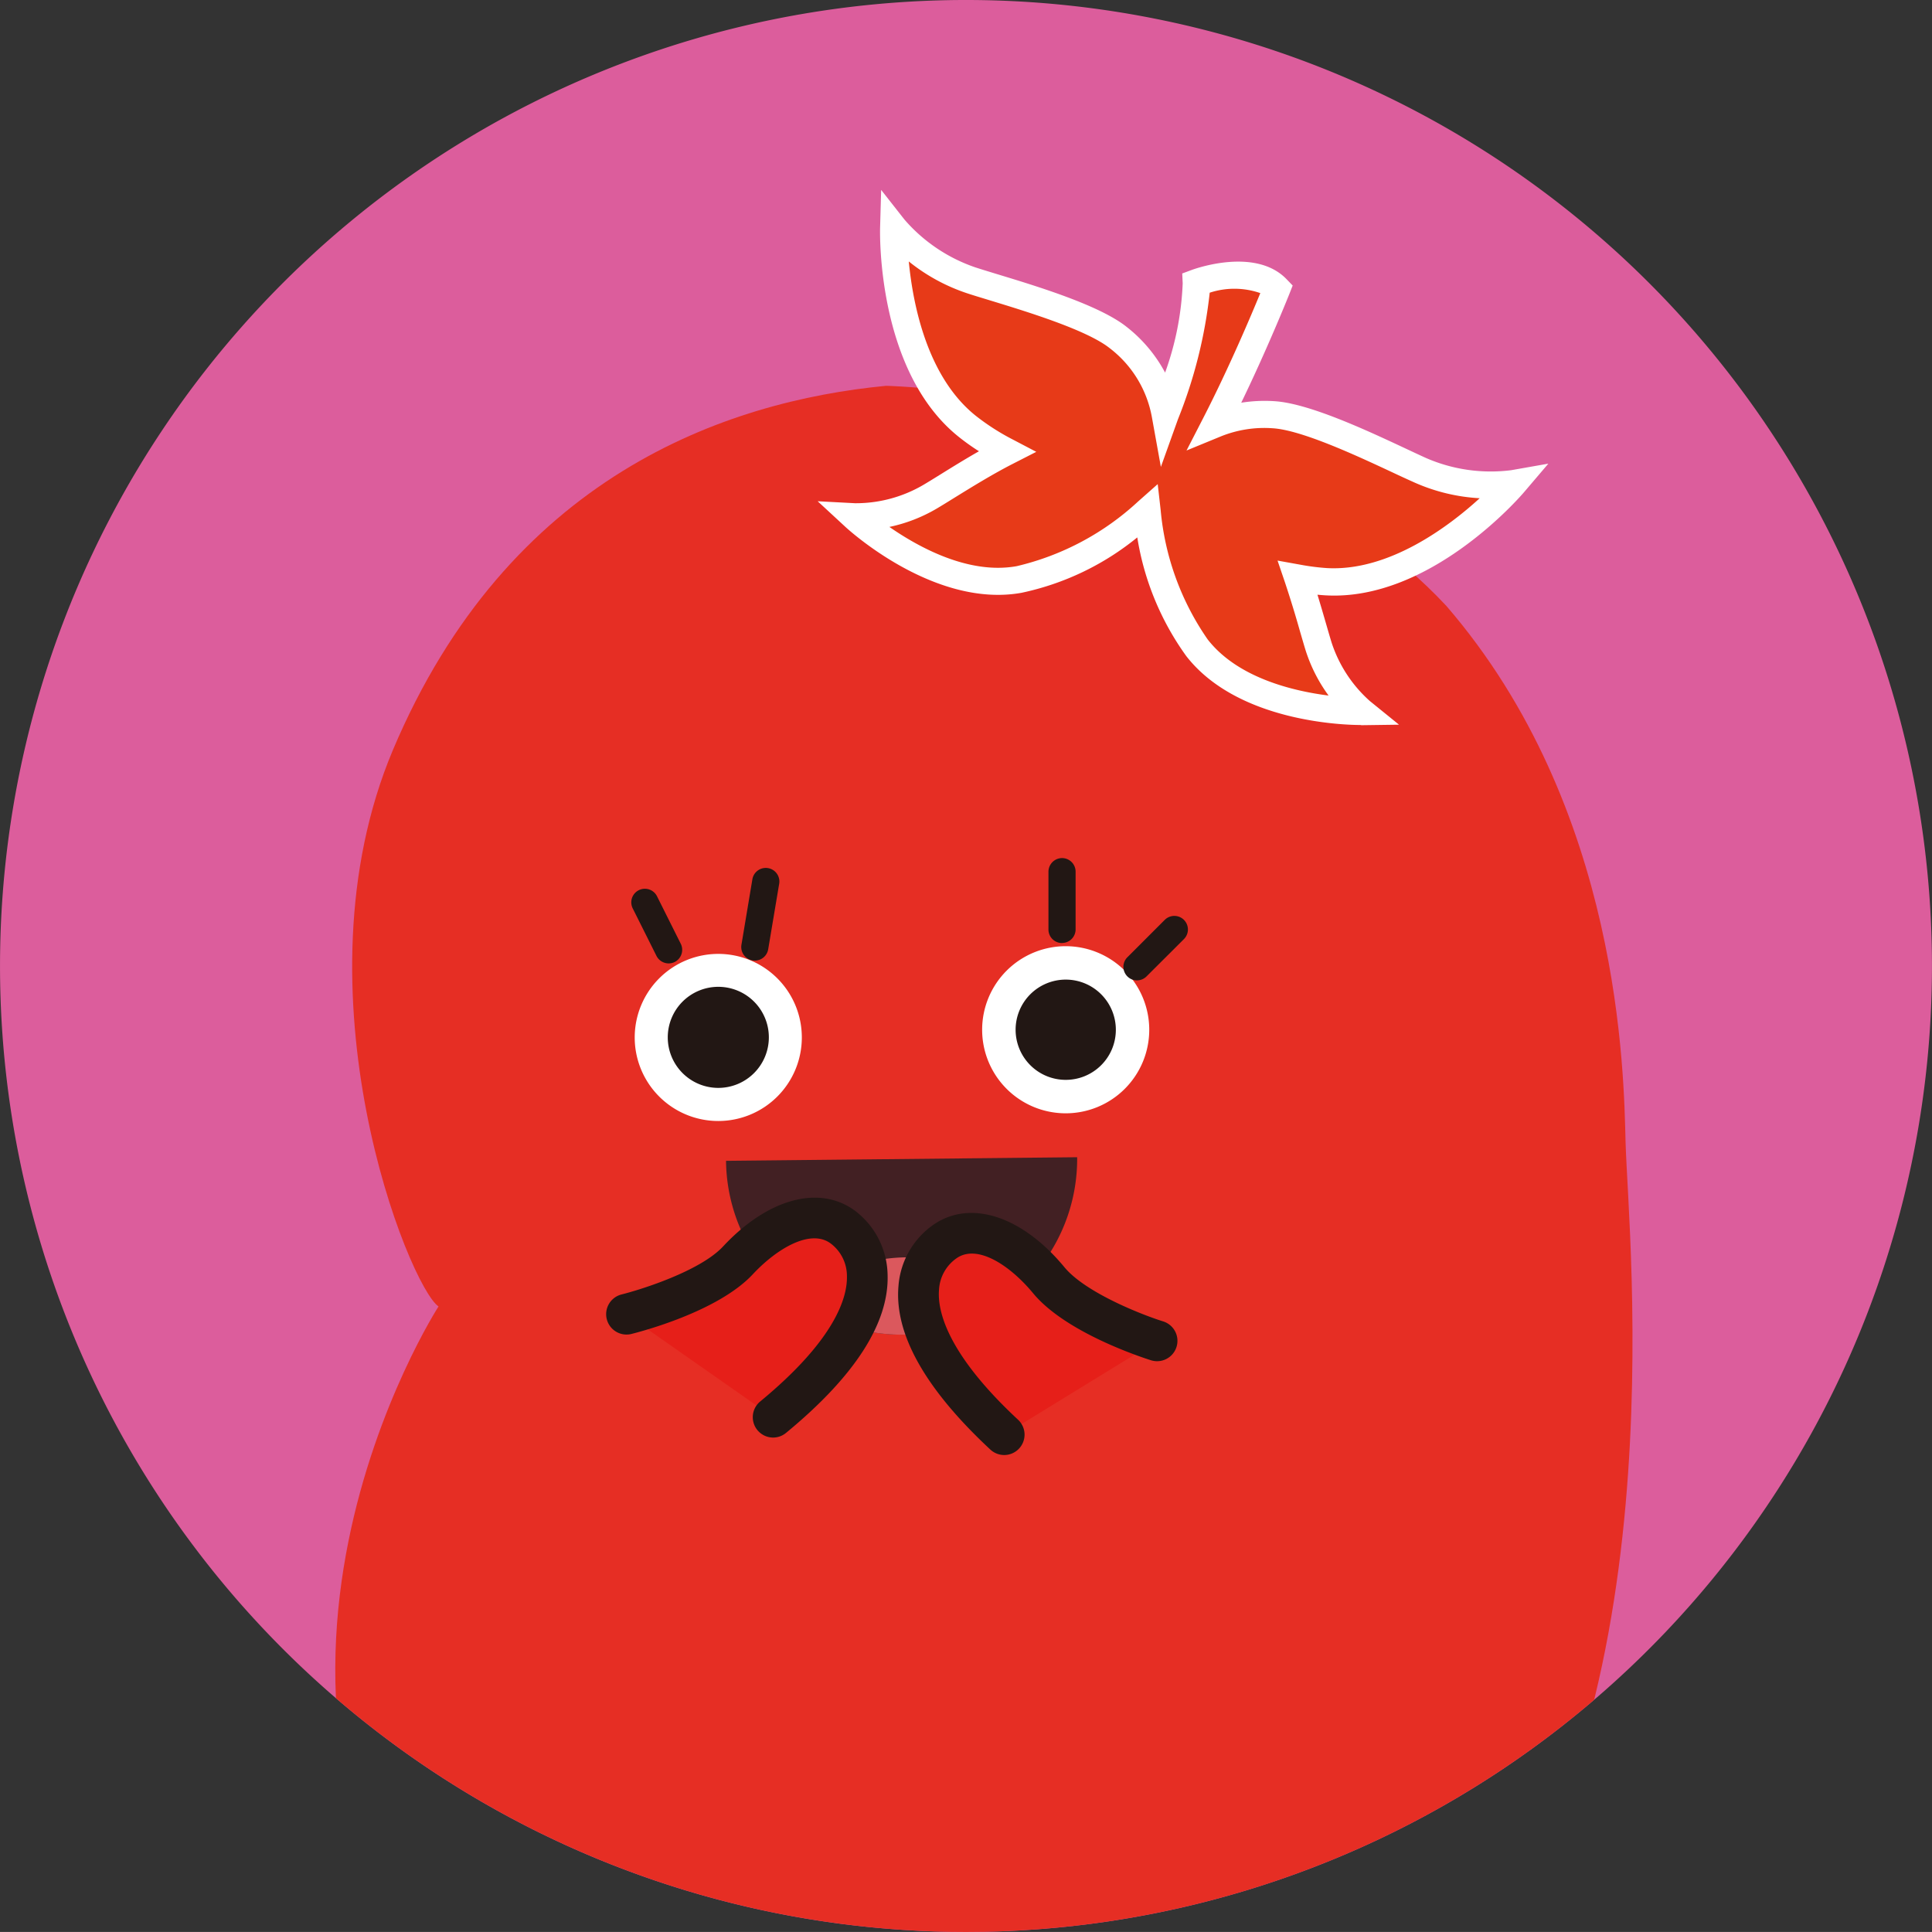 <svg xmlns="http://www.w3.org/2000/svg" width="113.003" height="113" viewBox="0 0 113.003 113"><rect x="0" y="0" width="113.003" height="113" fill="#333333" stroke="none"/><defs><clipPath id="clip-path"><path id="SVGID" fill="none" d="M574.274 272.837a56.5 56.5 0 10-56.5-56.5 56.5 56.5 0 0056.5 56.5" transform="translate(-517.773 -159.837)"/></clipPath><style>.cls-4{fill:#e62e24}.cls-6{fill:#fff}.cls-9{fill:#221714}.cls-10{fill:#e61f19}</style></defs><g id="profile_06"><g id="그룹_1694"><path id="패스_971" fill="#dc5d9c" d="M574.274 272.837a56.5 56.5 0 10-56.5-56.5 56.5 56.5 0 0056.5 56.5" transform="translate(-517.773 -159.837)"/></g><g id="그룹_1767"><g id="그룹_1766" clip-path="url(#clip-path)"><g id="그룹_1765" transform="translate(19.611 11.109)"><g id="그룹_1752" transform="translate(0 11.256)"><path id="패스_1073" d="M570.031 183.219a8.3 8.3 0 004.124-.974 37.212 37.212 0 00-6.521-4.842 4.849 4.849 0 00-.915-.17 5.636 5.636 0 00-2.546.4l-2.9 1.191-.116.335.184 1.636a14.71 14.71 0 002.525 7.018 7.751 7.751 0 004.094 2.417c-.1-.245-.192-.5-.275-.769-.092-.3-.2-.667-.324-1.094-.241-.826-.54-1.863-.88-2.865l-1.031-3.043 3.16.573a11.977 11.977 0 001.421.187z" class="cls-4" transform="translate(-511.872 -171.978)"/><path id="패스_1074" d="M553.375 173.92a7.773 7.773 0 001.993 2.565 12.288 12.288 0 002.007 1.286l3.251 1.694-3.267 1.669c-1.139.58-2.368 1.34-3.353 1.95-.418.256-.78.481-1.064.648a11.4 11.4 0 01-.723.389 7.68 7.68 0 004.667.94 14.607 14.607 0 006.57-3.524l1-.891-.551-3.029a5.228 5.228 0 00-1.263-2.592c-.457-.132-.9-.276-1.372-.394a38.619 38.619 0 00-7.895-.711z" class="cls-4" transform="translate(-517.126 -173.92)"/><path id="패스_1075" d="M595.113 186.925c10.222 11.846 10.372 27.372 10.478 31.358.157 5.779 3.173 34.212-9.994 49.813-20.785 24.638-47.095 15.187-57.849 2.085-16.179-19.7-1.587-42.286-1.587-42.286-1.72-1.166-8.636-18.384-2.671-32.543 6.743-15.975 19.411-20.4 28.848-21.306 0 .001 21.168.454 32.775 12.879z" class="cls-4" transform="translate(-530.122 -173.845)"/></g><g id="그룹_1753" transform="translate(28.213)"><path id="패스_1076" fill="#e73a18" d="M576.393 192.712c-.27-.864-.7-2.474-1.218-4.005a13.934 13.934 0 001.652.211c5.781.337 10.966-5.744 10.966-5.744a10.2 10.2 0 01-5.409-.751c-1.828-.8-6.348-3.14-8.65-3.268a7.569 7.569 0 00-3.375.54c1.969-3.83 3.589-7.913 3.589-7.913-1.495-1.553-4.715-.346-4.715-.346.089 1.949-.912 5.2-1.814 7.713a7.324 7.324 0 00-2.749-4.507c-1.8-1.432-6.714-2.727-8.611-3.351a10.265 10.265 0 01-4.526-3.062s-.224 7.983 4.3 11.606a14.451 14.451 0 002.312 1.483c-1.7.866-3.564 2.095-4.515 2.654a8.53 8.53 0 01-4.393 1.156s4.885 4.515 9.633 3.665a16.365 16.365 0 007.488-3.969 16.465 16.465 0 002.911 7.961c2.965 3.815 9.614 3.727 9.614 3.727a8.554 8.554 0 01-2.49-3.8z" transform="translate(-547.09 -166.01)"/><path id="패스_1077" d="M579.63 198.128c-.764 0-7.143-.119-10.184-4.034a16.223 16.223 0 01-2.863-6.938 15.925 15.925 0 01-6.772 3.24c-5.083.913-10.1-3.668-10.31-3.864l-1.613-1.491 2.195.116a7.811 7.811 0 003.945-1.048c.275-.16.621-.375 1.018-.621.645-.4 1.448-.9 2.277-1.371a13.015 13.015 0 01-1.183-.842c-4.783-3.824-4.61-11.906-4.6-12.249l.062-2.195 1.358 1.729a9.563 9.563 0 004.146 2.8c.348.114.8.251 1.313.408 2.376.723 5.963 1.815 7.545 3.078a8.443 8.443 0 012.246 2.671 17.328 17.328 0 001.029-5.223l-.027-.576.54-.2c.154-.057 3.732-1.367 5.566.538l.354.368-.187.475c-.014.035-1.231 3.094-2.822 6.379a8.7 8.7 0 011.917-.091c2.012.113 5.393 1.693 7.629 2.738.505.237.948.445 1.293.6a9.482 9.482 0 004.95.7l2.174-.383-1.431 1.68c-.222.26-5.511 6.382-11.615 6.022-.154-.01-.306-.021-.459-.036.191.618.362 1.213.513 1.731.121.419.227.786.316 1.072a7.831 7.831 0 002.236 3.416l1.706 1.383-2.193.03zm-11.852-14.089l.172 1.517a15.741 15.741 0 002.749 7.566c1.752 2.253 5 3.022 7.073 3.284a9.18 9.18 0 01-1.34-2.633c-.091-.292-.2-.67-.326-1.1a64.871 64.871 0 00-.885-2.886l-.434-1.275 1.324.238a13.327 13.327 0 001.56.2c3.6.206 7.1-2.4 8.939-4.085a10.846 10.846 0 01-3.753-.893 67.413 67.413 0 01-1.325-.608c-2-.934-5.337-2.5-7.048-2.593a6.778 6.778 0 00-3.028.483l-1.993.819.986-1.917c1.506-2.932 2.82-6.047 3.33-7.289a4.631 4.631 0 00-2.96-.024 27.887 27.887 0 01-1.856 7.4l-1 2.79-.527-2.917a6.538 6.538 0 00-2.465-4.027c-1.342-1.072-4.894-2.152-7.015-2.8-.529-.162-.991-.3-1.347-.419a10.907 10.907 0 01-3.391-1.855c.238 2.487 1.066 6.746 3.913 9.023a13.34 13.34 0 002.185 1.4l1.359.713-1.369.7c-1.177.6-2.425 1.372-3.427 1.991-.41.254-.767.476-1.047.64a9.178 9.178 0 01-2.749 1.061c1.718 1.191 4.639 2.8 7.448 2.295a15.748 15.748 0 007.1-3.783z" class="cls-6" transform="translate(-547.887 -166.832)"/></g><g id="그룹_1758" transform="translate(15.826 44.234)"><g id="그룹_1754" transform="translate(7.029 12.343)"><path id="패스_1078" fill="#422023" d="M554.883 212.836a10.278 10.278 0 0010.167-10.378l-20.537.211a10.268 10.268 0 0010.37 10.167z" transform="translate(-544.513 -202.458)"/><path id="패스_1079" fill="#db585d" d="M560.051 208.074a11.319 11.319 0 00-4.216-1.7 9.939 9.939 0 00-8.734 2.219 10.225 10.225 0 0012.951-.518z" transform="translate(-542.992 -200.276)"/></g><g id="그룹_1755" transform="translate(1.688)"><path id="패스_1080" d="M550.55 201.732a4.887 4.887 0 11-2.635-6.386 4.886 4.886 0 012.635 6.386z" class="cls-6" transform="translate(-541.15 -194.52)"/><path id="패스_1081" d="M548.051 200.278a2.956 2.956 0 11-1.594-3.87 2.954 2.954 0 011.594 3.87z" class="cls-9" transform="translate(-540.435 -193.806)"/><path id="패스_1082" d="M563.344 201.453a4.887 4.887 0 11-2.63-6.39 4.888 4.888 0 012.63 6.39z" class="cls-6" transform="translate(-533.625 -194.686)"/><path id="패스_1083" d="M560.817 199.978a2.932 2.932 0 11-1.58-3.837 2.936 2.936 0 011.58 3.837z" class="cls-9" transform="translate(-532.901 -193.962)"/></g><g id="그룹_1756" transform="translate(0 14.713)"><path id="패스_1084" d="M540.837 210.331s4.674-1.155 6.538-3.156 4.358-3.248 6.122-1.952 3.238 5.109-4.065 11.125" class="cls-10" transform="translate(-539.646 -203.513)"/><path id="패스_1085" d="M549.873 217.977a1.191 1.191 0 01-.758-2.111c4.488-3.7 5.1-6.173 5.072-7.321a2.38 2.38 0 00-.954-1.923c-1.17-.864-3.13.283-4.547 1.8-2.046 2.2-6.61 3.373-7.123 3.5a1.191 1.191 0 01-.572-2.312c1.205-.3 4.626-1.386 5.952-2.811 2.609-2.8 5.627-3.619 7.7-2.1a4.8 4.8 0 011.923 3.778c.079 2.811-1.92 5.916-5.938 9.225a1.189 1.189 0 01-.755.275z" class="cls-9" transform="translate(-540.087 -203.95)"/></g><g id="그룹_1757" transform="translate(17.093 15.601)"><path id="패스_1086" d="M565.557 211.552s-4.6-1.437-6.336-3.546-4.154-3.5-5.993-2.315-3.541 4.906 3.389 11.35" class="cls-10" transform="translate(-550.409 -204.071)"/><path id="패스_1087" d="M557.058 218.67a1.193 1.193 0 01-.812-.319c-3.811-3.546-5.62-6.764-5.374-9.565a4.8 4.8 0 012.15-3.657c2.157-1.393 5.122-.389 7.558 2.557 1.24 1.5 4.588 2.8 5.773 3.168a1.191 1.191 0 01-.71 2.274c-.5-.159-4.99-1.609-6.9-3.926-1.324-1.6-3.209-2.862-4.429-2.072a2.4 2.4 0 00-1.07 1.864c-.1 1.145.367 3.654 4.623 7.612a1.192 1.192 0 01-.81 2.064z" class="cls-9" transform="translate(-550.85 -204.509)"/></g></g><g id="그룹_1761" transform="translate(17.314 39.687)"><g id="그룹_1759" transform="translate(0 1.187)"><path id="선_5" d="M1.39 2.779L0 0" class="cls-10" transform="translate(.794 .794)"/><path id="패스_1088" d="M543.207 196.937a.8.8 0 01-.71-.438l-1.39-2.779a.794.794 0 011.421-.71l1.39 2.779a.8.8 0 01-.356 1.066.81.81 0 01-.355.082z" class="cls-9" transform="translate(-541.024 -192.57)"/></g><g id="그룹_1760" transform="translate(6.431)"><path id="선_6" d="M0 3.801L.636 0" class="cls-10" transform="translate(.794 .795)"/><path id="패스_1089" d="M545.87 197.213a.739.739 0 01-.132-.011.794.794 0 01-.653-.915l.635-3.8a.795.795 0 111.567.262l-.637 3.8a.794.794 0 01-.78.664z" class="cls-9" transform="translate(-545.074 -191.823)"/></g></g><g id="그룹_1764" transform="translate(41.71 39.084)"><g id="그룹_1762" transform="translate(4.389 3.378)"><path id="선_7" d="M0 2.184L2.184 0" class="cls-10" transform="translate(.793 .795)"/><path id="패스_1090" d="M559.943 197.342a.793.793 0 01-.561-1.355l2.184-2.184a.794.794 0 011.123 1.123l-2.189 2.184a.8.8 0 01-.557.232z" class="cls-9" transform="translate(-559.15 -193.57)"/></g><g id="그룹_1763"><path id="선_8" d="M.003 3.378L0 0" class="cls-10" transform="translate(.794 .795)"/><path id="패스_1091" d="M557.183 196.409a.792.792 0 01-.794-.792v-3.378a.8.8 0 01.794-.8.794.794 0 01.794.794v3.378a.794.794 0 01-.794.794z" class="cls-9" transform="translate(-556.386 -191.443)"/></g></g></g></g></g></g></svg>